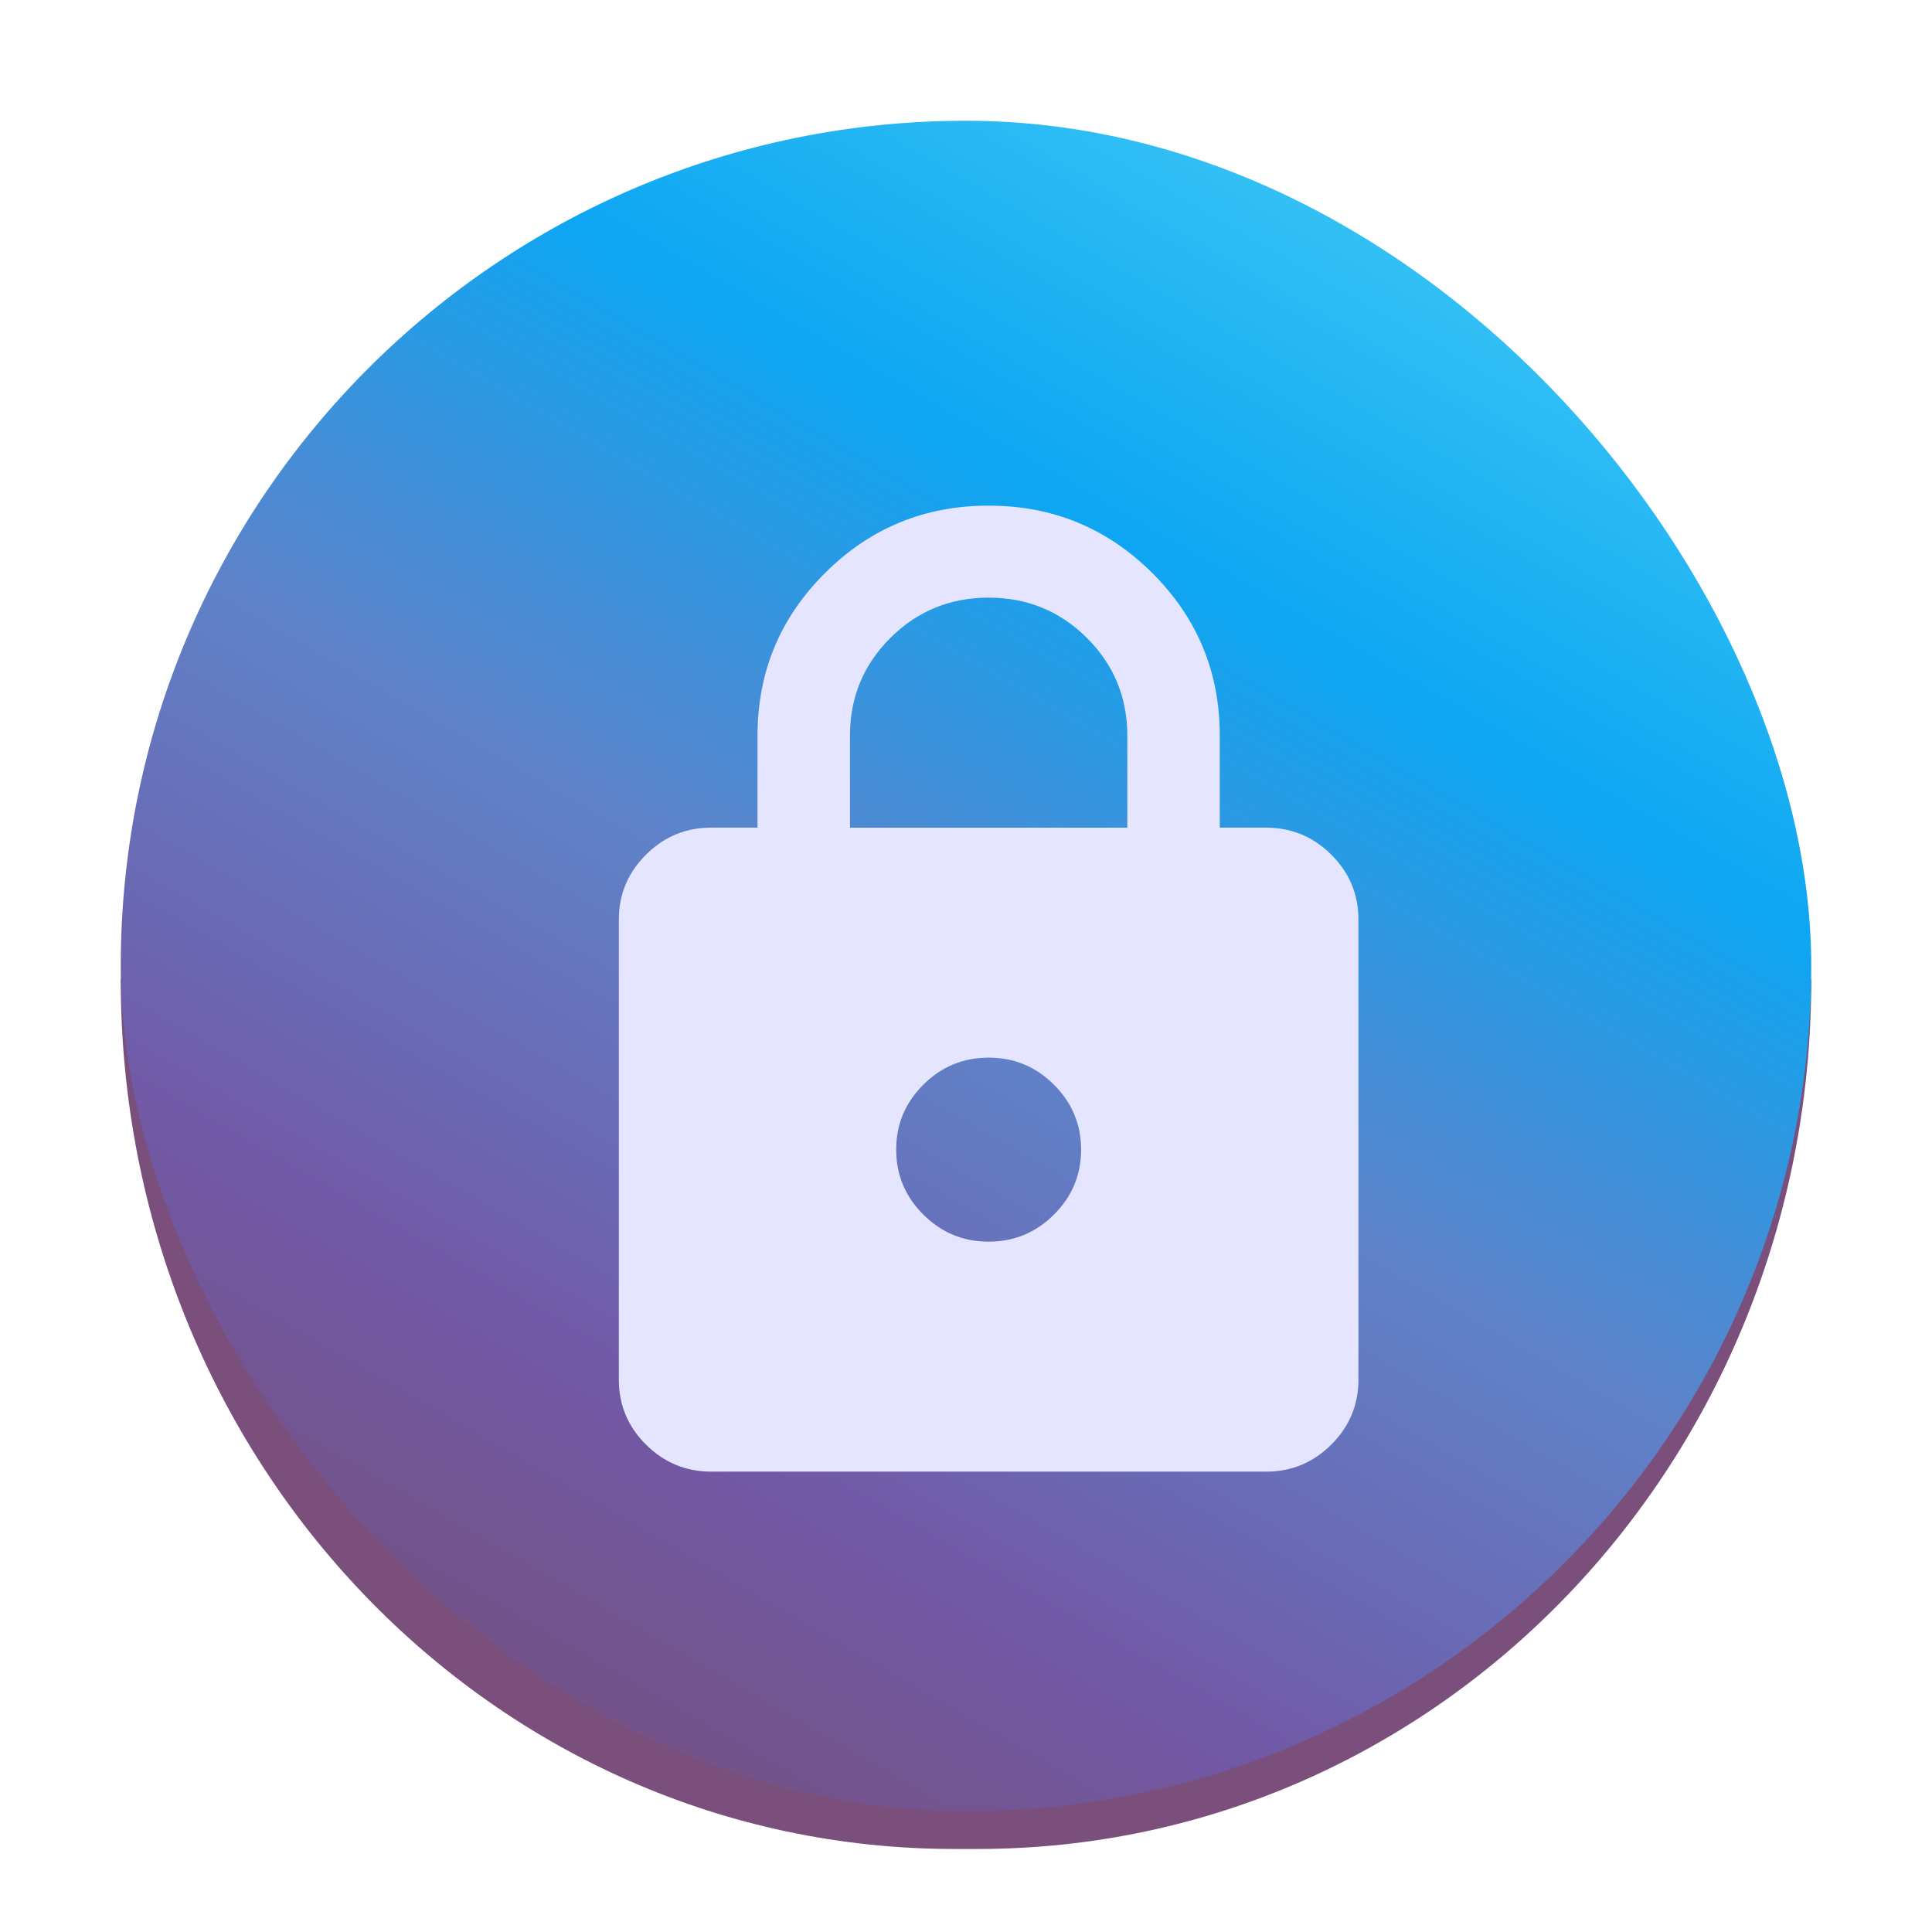 <?xml version="1.0" encoding="UTF-8" standalone="no"?>
<!-- Created with Inkscape (http://www.inkscape.org/) -->

<svg
   width="512"
   height="512"
   viewBox="0 0 512 512"
   version="1.1"
   id="svg1"
   xml:space="preserve"
   inkscape:version="1.4 (e7c3feb100, 2024-10-09)"
   sodipodi:docname="secureblue.svg"
   inkscape:export-filename="secureblue.png"
   inkscape:export-xdpi="48"
   inkscape:export-ydpi="48"
   xmlns:inkscape="http://www.inkscape.org/namespaces/inkscape"
   xmlns:sodipodi="http://sodipodi.sourceforge.net/DTD/sodipodi-0.dtd"
   xmlns:xlink="http://www.w3.org/1999/xlink"
   xmlns="http://www.w3.org/2000/svg"
   xmlns:svg="http://www.w3.org/2000/svg"><sodipodi:namedview
     id="namedview1"
     pagecolor="#ffffff"
     bordercolor="#000000"
     borderopacity="0.25"
     inkscape:showpageshadow="2"
     inkscape:pageopacity="0.0"
     inkscape:pagecheckerboard="0"
     inkscape:deskcolor="#d1d1d1"
     inkscape:document-units="px"
     inkscape:zoom="0.39661132"
     inkscape:cx="300.04186"
     inkscape:cy="249.61466"
     inkscape:window-width="1920"
     inkscape:window-height="1011"
     inkscape:window-x="0"
     inkscape:window-y="0"
     inkscape:window-maximized="1"
     inkscape:current-layer="g10" /><defs
     id="defs1"><linearGradient
       id="linearGradient10"
       x1="119.007"
       y1="9.971"
       x2="9.871"
       y2="118.384"
       gradientUnits="userSpaceOnUse"
       gradientTransform="matrix(1.167,0,0,1.167,-10.667,-10.667)"
       spreadMethod="pad"><stop
         stop-color="#76C9F6"
         id="stop6"
         offset="0"
         style="stop-color:#3dc7f5;stop-opacity:1;" /><stop
         stop-color="#76C9F6"
         id="stop7"
         offset="0.25"
         style="stop-color:#0da6f2;stop-opacity:1;" /><stop
         stop-color="#76C9F6"
         id="stop8"
         offset="0.5"
         style="stop-color:#5f82c9;stop-opacity:1;" /><stop
         stop-color="#76C9F6"
         id="stop9"
         offset="0.75"
         style="stop-color:#7259a6;stop-opacity:1;" /><stop
         offset="1"
         stop-color="#715680"
         id="stop10"
         style="stop-color:#744e74;stop-opacity:1;" /></linearGradient><inkscape:path-effect
       effect="fillet_chamfer"
       id="path-effect5"
       is_visible="true"
       lpeversion="1"
       nodesatellites_param="F,0,0,1,0,0,0,1 @ F,0,0,1,0,0,0,1 @ F,0,0,1,0,0,0,1 @ F,0,0,1,0,0,0,1 @ F,0,0,1,0,0,0,1 @ F,0,0,1,0,0,0,1"
       radius="0"
       unit="px"
       method="auto"
       mode="F"
       chamfer_steps="1"
       flexible="false"
       use_knot_distance="true"
       apply_no_radius="true"
       apply_with_radius="true"
       only_selected="false"
       hide_knots="false" /><linearGradient
       id="paint0_linear_475_2-9"
       x1="118.95"
       y1="9.05"
       x2="9.029"
       y2="118.982"
       gradientUnits="userSpaceOnUse"
       gradientTransform="matrix(4.667,0,0,4.667,-42.667,-42.667)"
       spreadMethod="pad"><stop
         stop-color="#76C9F6"
         id="stop27"
         offset="0"
         style="stop-color:#74c5f1;stop-opacity:1;" /><stop
         stop-color="#76C9F6"
         id="stop31"
         offset="0.25"
         style="stop-color:#5ca8ef;stop-opacity:1;" /><stop
         stop-color="#76C9F6"
         id="stop32"
         offset="0.75"
         style="stop-color:#6979d5;stop-opacity:1;" /><stop
         offset="1"
         stop-color="#715680"
         id="stop7-2"
         style="stop-color:#8360c7;stop-opacity:1;" /></linearGradient><linearGradient
       id="linearGradient268"
       x1="119.007"
       y1="9.971"
       x2="9.871"
       y2="118.384"
       gradientUnits="userSpaceOnUse"
       gradientTransform="matrix(1.167,0,0,1.167,-10.667,-10.667)"
       spreadMethod="pad"><stop
         stop-color="#76C9F6"
         id="stop3"
         offset="0"
         style="stop-color:#33bbff;stop-opacity:1;" /><stop
         stop-color="#76C9F6"
         id="stop265"
         offset="0.25"
         style="stop-color:#00a4ff;stop-opacity:1;" /><stop
         stop-color="#76C9F6"
         id="stop266"
         offset="0.5"
         style="stop-color:#3368cc;stop-opacity:1;" /><stop
         stop-color="#76C9F6"
         id="stop267"
         offset="0.75"
         style="stop-color:#6a5095;stop-opacity:1;" /><stop
         offset="1"
         stop-color="#715680"
         id="stop4"
         style="stop-color:#7a527a;stop-opacity:1;" /></linearGradient><linearGradient
       y2="236"
       x2="96"
       y1="236"
       x1="32"
       gradientTransform="translate(604.817,170.586)"
       gradientUnits="userSpaceOnUse"
       id="linearGradient1099"
       xlink:href="#linearGradient1036" /><linearGradient
       id="linearGradient1036"
       inkscape:collect="always"><stop
         id="stop1032"
         offset="0"
         style="stop-color:#d5d3cf;stop-opacity:1;" /><stop
         id="stop1034"
         offset="1"
         style="stop-color:#f6f5f4;stop-opacity:1" /></linearGradient><radialGradient
       r="32"
       fy="-76"
       fx="-244"
       cy="-76"
       cx="-244"
       gradientTransform="matrix(0.883,0,0,0.883,-460.35,463.12)"
       gradientUnits="userSpaceOnUse"
       id="radialGradient1103"
       xlink:href="#linearGradient1069" /><linearGradient
       id="linearGradient1069"
       inkscape:collect="always"><stop
         id="stop1065"
         offset="0"
         style="stop-color:#d5d3cf;stop-opacity:1" /><stop
         id="stop1067-1"
         offset="1"
         style="stop-color:#949390;stop-opacity:1" /></linearGradient><linearGradient
       gradientUnits="userSpaceOnUse"
       y2="232"
       x2="64"
       y1="262.5"
       x1="64"
       id="linearGradient1027"
       xlink:href="#linearGradient1025"
       gradientTransform="translate(-470.586,432.817)" /><linearGradient
       id="linearGradient1025"
       inkscape:collect="always"><stop
         id="stop1021"
         offset="0"
         style="stop-color:#9a9996;stop-opacity:1" /><stop
         id="stop1023"
         offset="1"
         style="stop-color:#77767b;stop-opacity:1" /></linearGradient><inkscape:path-effect
       effect="spiro"
       id="path-effect35304-9"
       is_visible="true" /><clipPath
       clipPathUnits="userSpaceOnUse"
       id="clipPath1609-7"><path
         sodipodi:nodetypes="cccccc"
         inkscape:connector-curvature="0"
         id="path1611-5"
         d="m 252,116 28,-28 v -8 h -36 v 36 z"
         style="fill:#e74747;stroke:none;stroke-width:0.25px;stroke-linecap:butt;stroke-linejoin:miter;stroke-opacity:1" /></clipPath><linearGradient
       inkscape:collect="always"
       xlink:href="#linearGradient10"
       id="linearGradient6"
       x1="368"
       y1="62.01"
       x2="144"
       y2="449.99"
       gradientUnits="userSpaceOnUse" /><filter
       style="color-interpolation-filters:sRGB;"
       inkscape:label="Drop Shadow"
       id="filter40"
       x="-0.024"
       y="-0.019"
       width="1.069"
       height="1.061"><feFlood
         result="flood"
         in="SourceGraphic"
         flood-opacity="0.75"
         flood-color="rgb(64,0,128)"
         id="feFlood39" /><feGaussianBlur
         result="blur"
         in="SourceGraphic"
         stdDeviation="2"
         id="feGaussianBlur39" /><feOffset
         result="offset"
         in="blur"
         dx="4"
         dy="6"
         id="feOffset39" /><feComposite
         result="comp1"
         operator="in"
         in="flood"
         in2="offset"
         id="feComposite39" /><feComposite
         result="comp2"
         operator="over"
         in="SourceGraphic"
         in2="comp1"
         id="feComposite40" /></filter></defs><path
     id="rect32-2"
     style="display:inline;fill:#7a4f7b;fill-opacity:1;stroke-width:1.348"
     inkscape:label="Circle's drop shadow"
     d="M 42.227,249.025 C 42.165,251.28 32,257.476 32,259.748 32,387.307 130.566,490 253,490 h 6 c 122.434,0 221,-102.693 221,-230.252 0,-2.272 -16.24,-3.551 -16.302,-5.807 C 460.272,380.066 377.916,462.896 256,462.896 c -121.916,0 -210.347,-87.746 -213.773,-213.871 z"
     sodipodi:nodetypes="csssscsc" /><rect
     style="opacity:1;fill:url(#linearGradient6);fill-opacity:1;stroke-width:1.133;stroke-linecap:round;stroke-linejoin:round"
     id="rect4"
     width="448"
     height="448"
     x="32"
     y="32"
     ry="224"
     inkscape:label="Background gradient" /><g
     id="g10"
     inkscape:label="Padlock group"
     style="filter:url(#filter40)"><path
       d="m 184.5,384 c -6.737,0 -12.507,-2.389 -17.309,-7.168 -4.802,-4.779 -7.199,-10.516 -7.191,-17.213 V 237.714 c 0,-6.705 2.401,-12.446 7.203,-17.225 4.802,-4.779 10.568,-7.164 17.297,-7.156 h 12.25 V 188.952 c 0,-16.864 5.974,-31.24 17.922,-43.13 11.948,-11.89 26.39,-17.831 43.328,-17.823 16.946,0 31.393,5.945 43.34,17.835 11.948,11.89 17.918,26.262 17.91,43.118 v 24.381 h 12.25 c 6.737,0 12.507,2.389 17.309,7.168 4.802,4.779 7.199,10.516 7.191,17.213 v 121.905 c 0,6.705 -2.401,12.446 -7.203,17.225 -4.802,4.779 -10.568,7.164 -17.297,7.156 z m 73.5,-60.952 c 6.737,0 12.507,-2.389 17.309,-7.168 4.802,-4.779 7.199,-10.516 7.191,-17.213 0,-6.705 -2.401,-12.446 -7.203,-17.225 -4.802,-4.779 -10.568,-7.164 -17.297,-7.156 -6.738,0 -12.507,2.389 -17.309,7.168 -4.802,4.779 -7.199,10.516 -7.191,17.213 0,6.705 2.401,12.446 7.203,17.225 4.802,4.779 10.568,7.164 17.297,7.156 z m -36.75,-109.714 h 73.5 V 188.952 c 0,-10.159 -3.573,-18.794 -10.719,-25.905 -7.146,-7.111 -15.823,-10.667 -26.031,-10.667 -10.208,0 -18.886,3.555 -26.031,10.667 -7.146,7.111 -10.719,15.746 -10.719,25.905 z"
       fill="#f4f5ff"
       id="path2"
       style="display:inline;fill:#e5e5ff;fill-opacity:1;stroke-width:4.655"
       inkscape:label="Padlock" /></g></svg>
